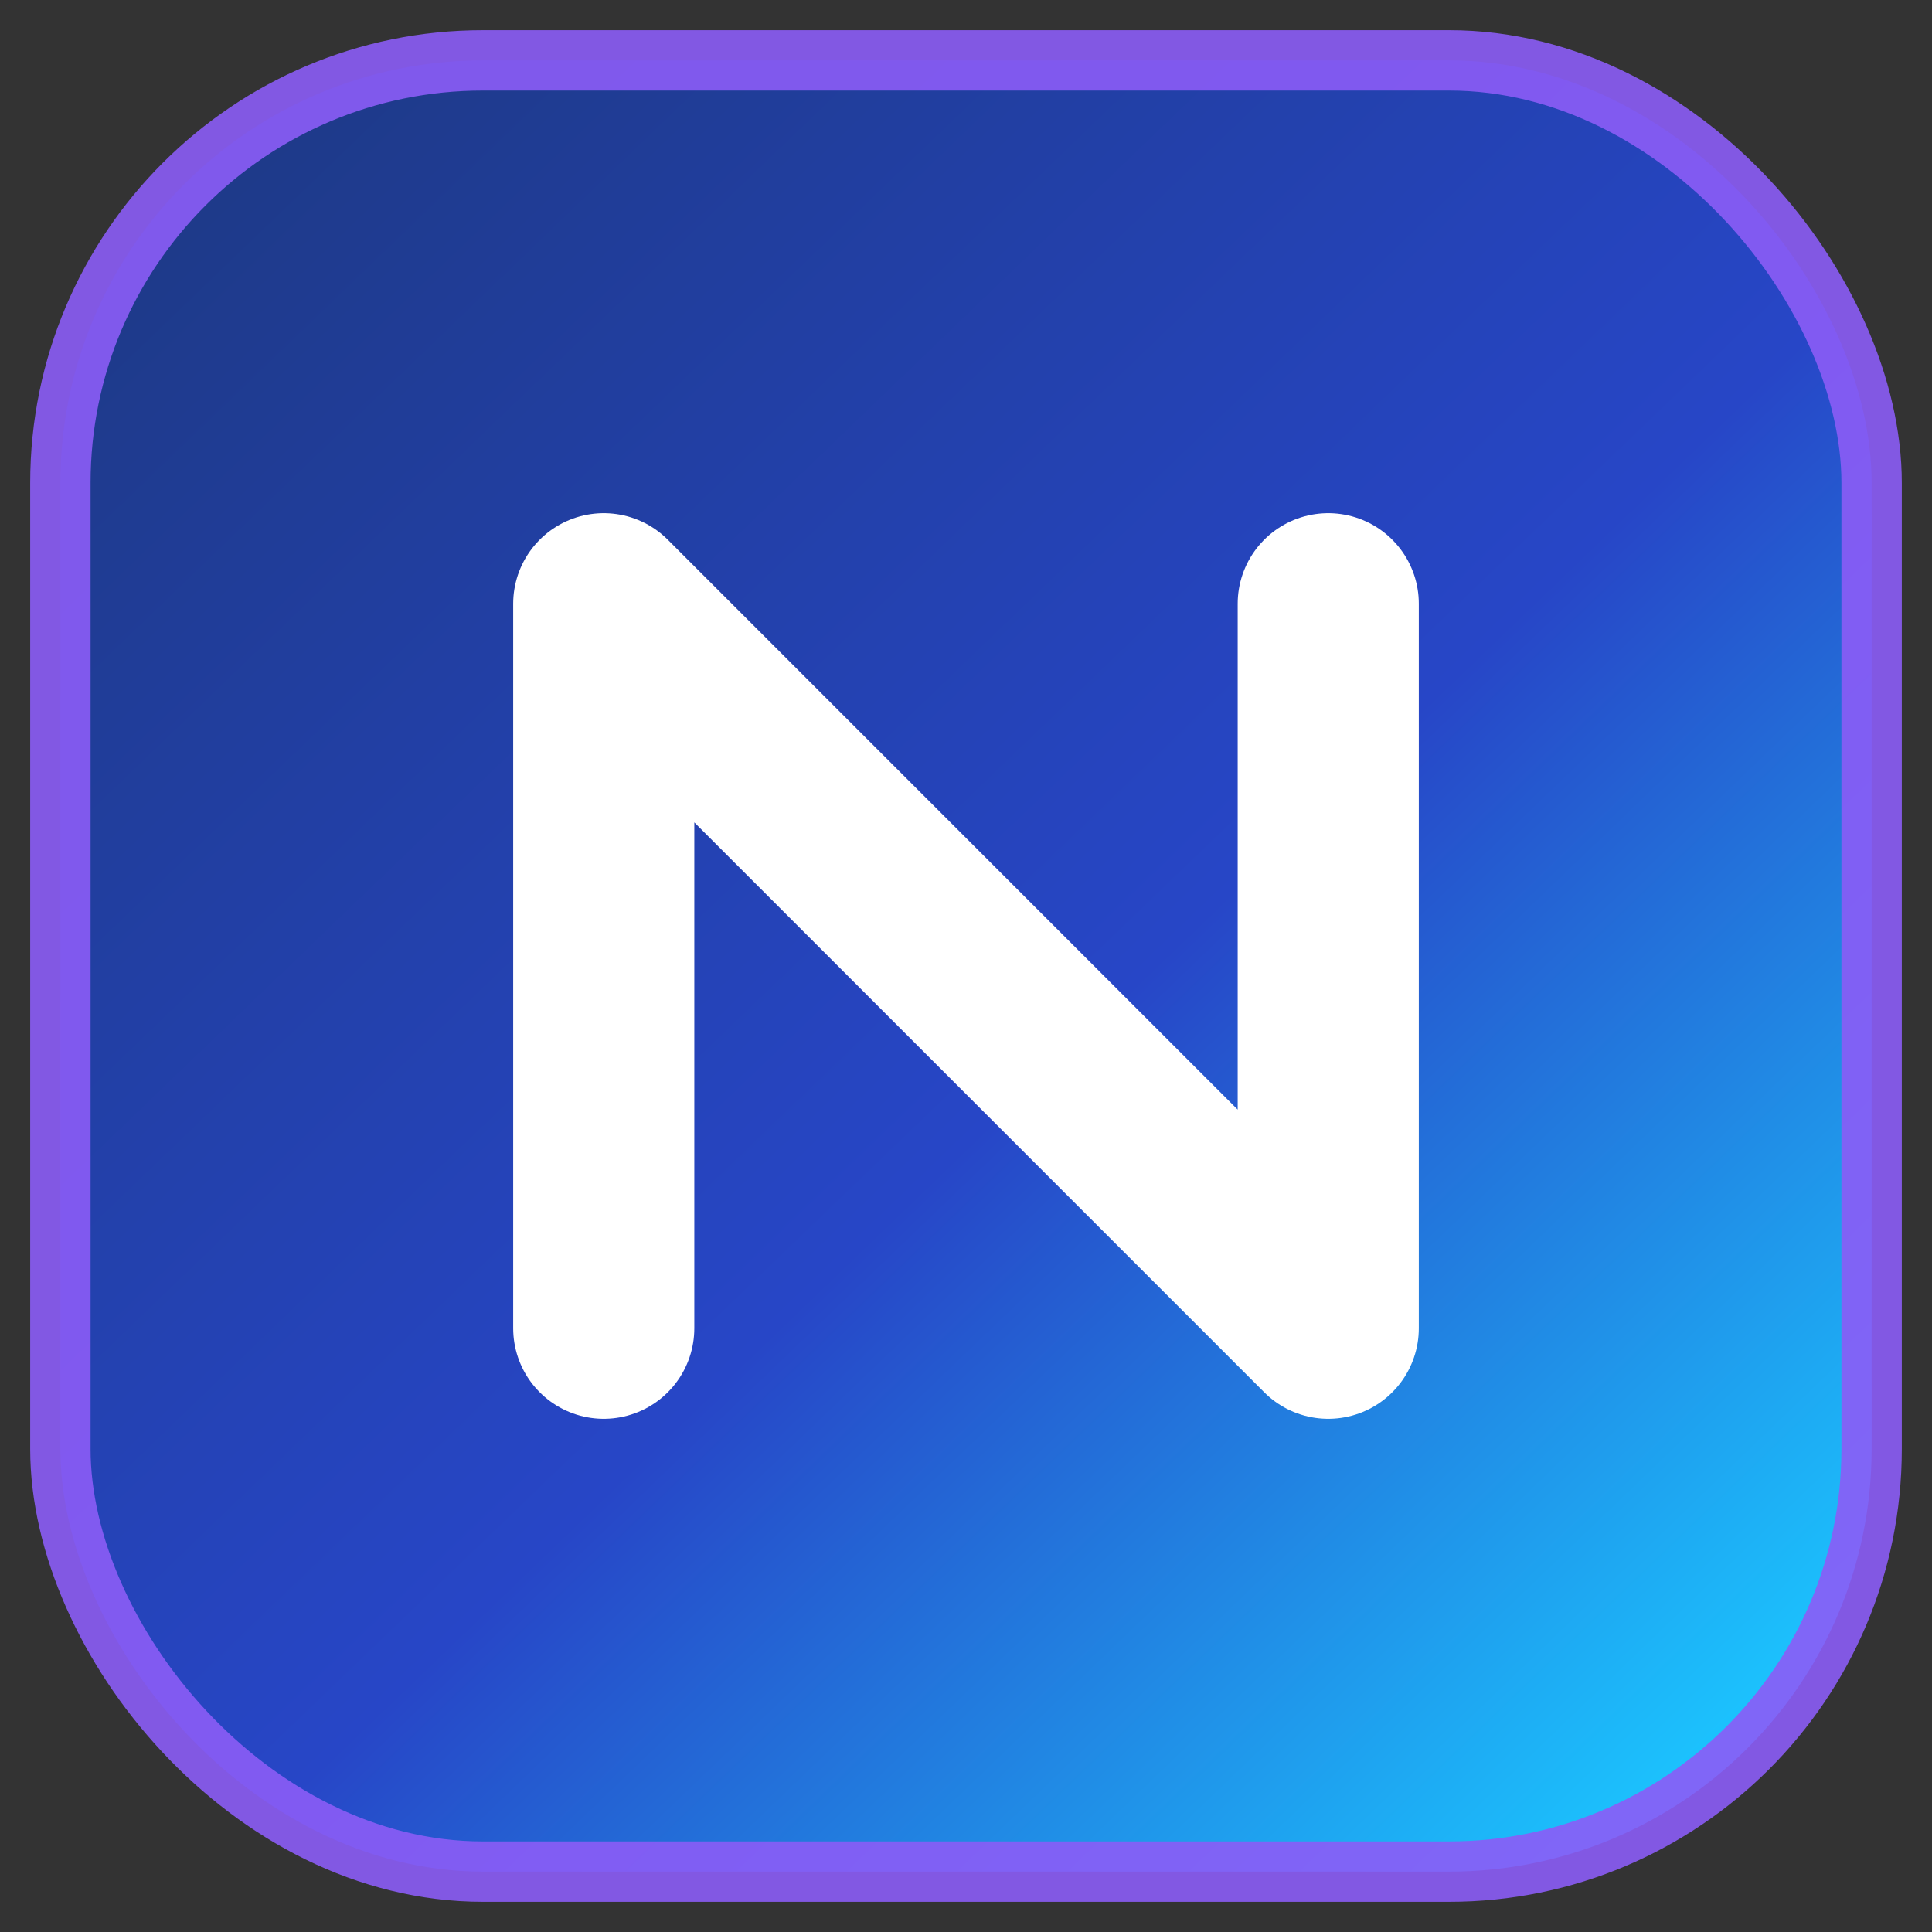 <svg width="64" height="64" viewBox="0 0 64 64" xmlns="http://www.w3.org/2000/svg" role="img" aria-labelledby="t">
  <rect x="0" y="0" width="64" height="64" fill="#333333" stroke="none"/>
  <title id="t">Noah — App Badge</title>
  <defs>
    <linearGradient id="g" x1="8" y1="6" x2="58" y2="58" gradientUnits="userSpaceOnUse">
      <stop offset="0" stop-color="#1E3A8A"/>
      <stop offset="0.55" stop-color="#2746C7"/>
      <stop offset="1" stop-color="#1BC6FF"/>
    </linearGradient>
  </defs>

  <!-- outer glow border -->
  <rect x="2" y="2" width="60" height="60" rx="14" fill="url(#g)"/>
  <rect x="2" y="2" width="60" height="60" rx="14" fill="none" stroke="#8B5CF6" stroke-width="2" opacity="0.9"/>

  <!-- N monogram (built from paths so no font dependency) -->
  <path d="M20 44 V20 L44 44 V20" fill="none" stroke="#FFFFFF" stroke-width="6" stroke-linecap="round" stroke-linejoin="round"/>
</svg>
